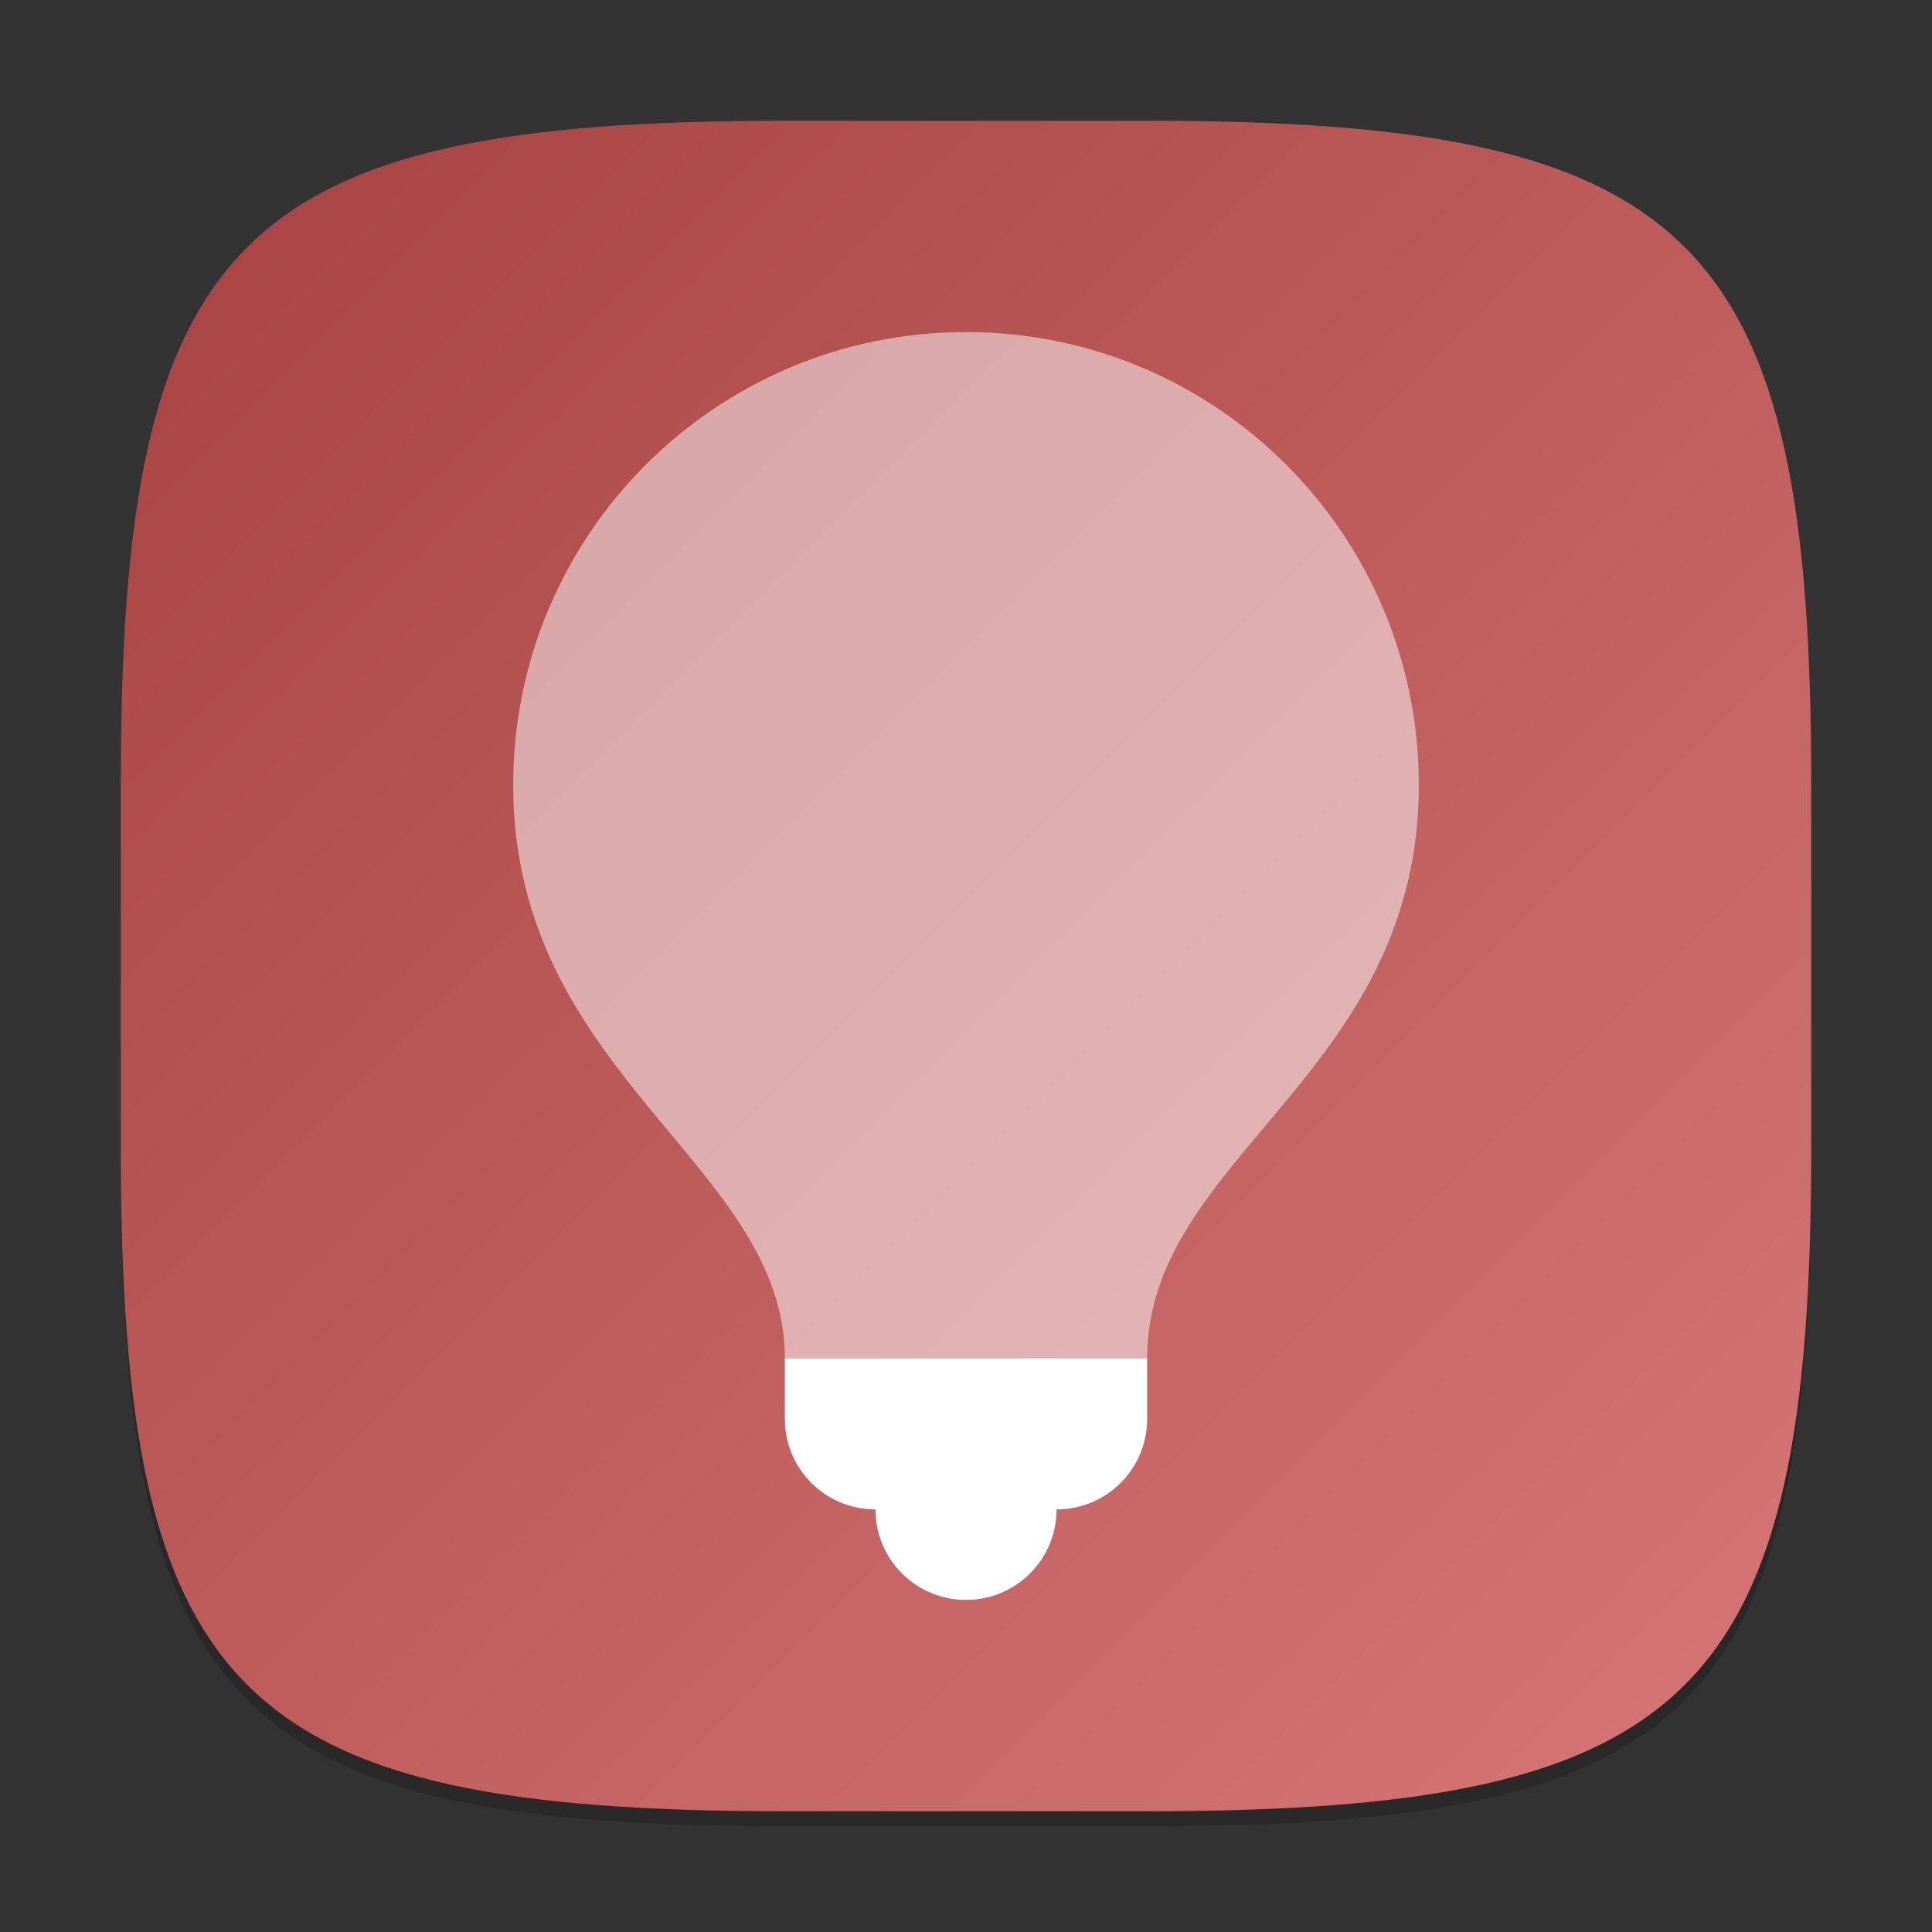 <?xml version="1.0" encoding="UTF-8" standalone="no"?>
<!-- Created with Inkscape (http://www.inkscape.org/) -->

<svg
   width="128"
   height="128"
   viewBox="0 0 128 128"
   version="1.1"
   id="svg5"
   inkscape:version="1.2.1 (9c6d41e410, 2022-07-14)"
   sodipodi:docname="redshift.svg"
   xmlns:inkscape="http://www.inkscape.org/namespaces/inkscape"
   xmlns:sodipodi="http://sodipodi.sourceforge.net/DTD/sodipodi-0.dtd"
   xmlns:xlink="http://www.w3.org/1999/xlink"
   xmlns="http://www.w3.org/2000/svg"
   xmlns:svg="http://www.w3.org/2000/svg">
  <rect x="0" y="0" width="128" height="128" fill="#333333" stroke="none"/>
  <sodipodi:namedview
     id="namedview7"
     pagecolor="#ffffff"
     bordercolor="#000000"
     borderopacity="0.25"
     inkscape:showpageshadow="2"
     inkscape:pageopacity="0.0"
     inkscape:pagecheckerboard="0"
     inkscape:deskcolor="#d1d1d1"
     inkscape:document-units="px"
     showgrid="false"
     inkscape:zoom="6.3125"
     inkscape:cx="64"
     inkscape:cy="64"
     inkscape:window-width="1920"
     inkscape:window-height="1011"
     inkscape:window-x="0"
     inkscape:window-y="32"
     inkscape:window-maximized="1"
     inkscape:current-layer="svg5" />
  <defs
     id="defs2">
    <linearGradient
       inkscape:collect="always"
       id="linearGradient1083">
      <stop
         style="stop-color:#a64242;stop-opacity:1;"
         offset="0"
         id="stop1079" />
      <stop
         style="stop-color:#d77777;stop-opacity:1;"
         offset="1"
         id="stop1081" />
    </linearGradient>
    <linearGradient
       inkscape:collect="always"
       xlink:href="#linearGradient1083"
       id="linearGradient1093"
       x1="2"
       y1="2"
       x2="30"
       y2="30"
       gradientUnits="userSpaceOnUse"
       gradientTransform="scale(4)" />
  </defs>
  <path
     id="path563"
     style="opacity:0.2;fill:#000000;stroke-width:4;stroke-linecap:round;stroke-linejoin:round"
     d="M 52,9 C 15.595,9 8,16.759 8,53 v 24 c 0,36.241 7.595,44 44,44 h 24 c 36.405,0 44,-7.759 44,-44 V 53 C 120,16.759 112.405,9 76,9 Z" />
  <path
     id="path530"
     style="fill:url(#linearGradient1093);fill-opacity:1;stroke-width:4;stroke-linecap:round;stroke-linejoin:round"
     d="M 52,8 C 15.595,8 8,15.759 8,52 v 24 c 0,36.241 7.595,44 44,44 h 24 c 36.405,0 44,-7.759 44,-44 V 52 C 120,15.759 112.405,8 76,8 Z" />
  <path
     id="path788"
     style="opacity:0.5;fill:#ffffff;stroke-width:6;stroke-linecap:square;stroke-linejoin:round"
     d="M 64,22 C 47.431,22 34,35.431 34,52 34,71.255 52,77.123 52,90 H 76 C 76,76.6 94,71.255 94,52 94,35.431 80.569,22 64,22 Z"
     sodipodi:nodetypes="ssccss" />
  <path
     id="rect1006"
     style="fill:#ffffff;stroke-width:4.899;stroke-linecap:square;stroke-linejoin:round"
     d="M 52,90 V 94 c 0,3.324 2.676,6 6,6 0,3.314 2.686,6 6,6 3.314,0 6,-2.686 6,-6 C 73.324,100 76,97.324 76,94 v -4 z"
     sodipodi:nodetypes="cscscscc" />
</svg>
